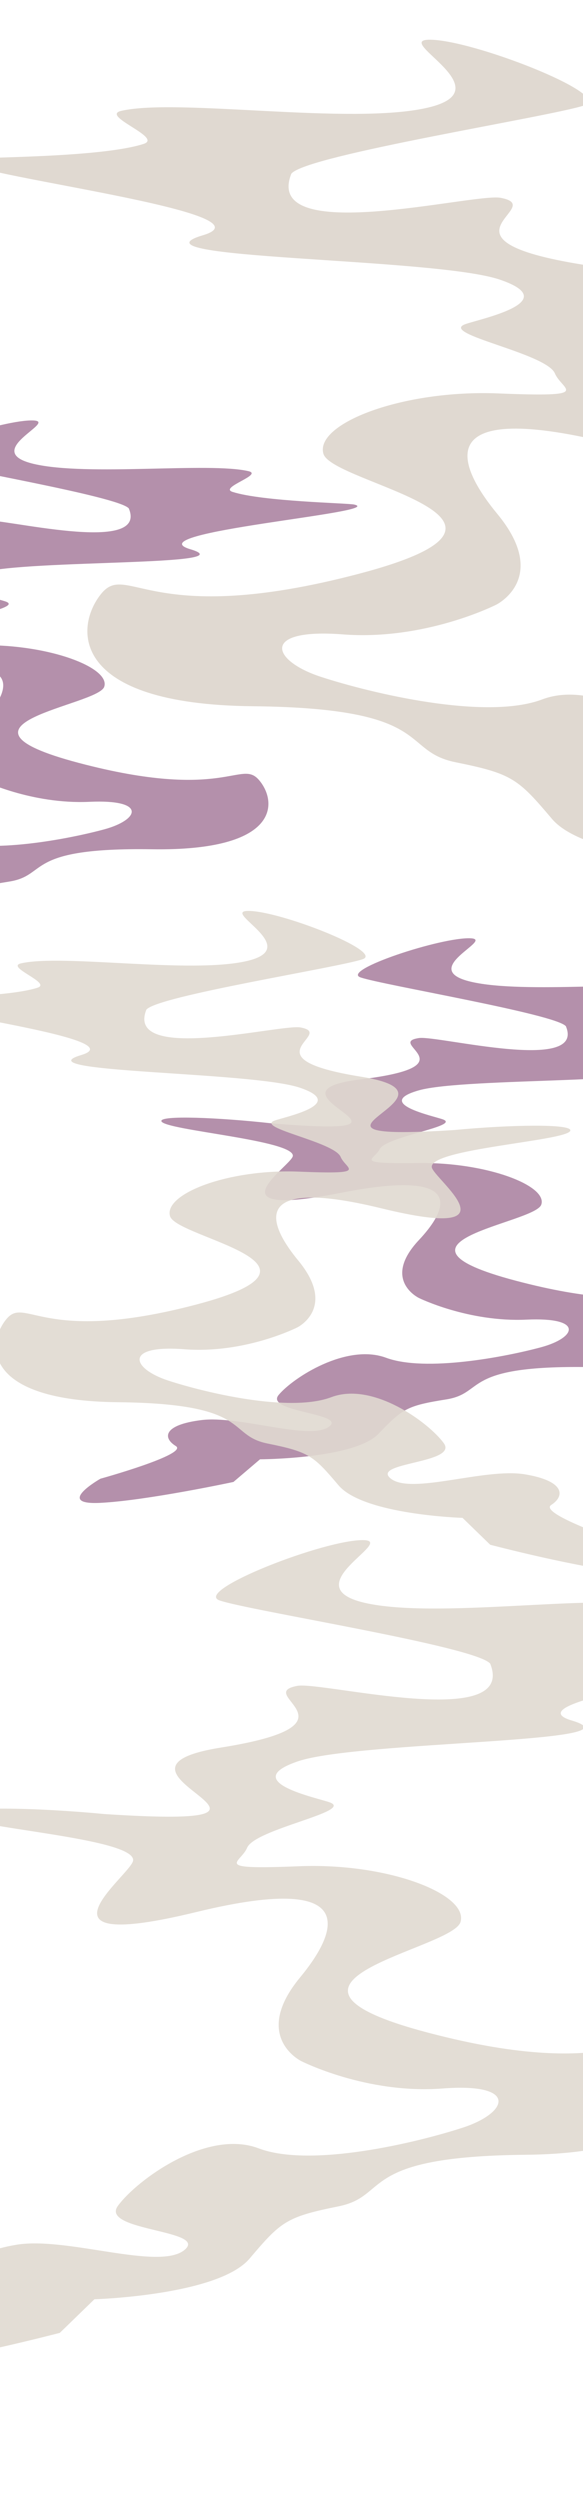 <svg xmlns="http://www.w3.org/2000/svg" xmlns:xlink="http://www.w3.org/1999/xlink" width="1920" height="8227" viewBox="0 0 1920 8227">
  <rect x="0" y="0" width="1920" height="8227" fill="#333333" stroke="none"/>
  <defs>
    <clipPath id="clip-Web_1920_2">
      <rect width="1920" height="8227"/>
    </clipPath>
  </defs>
  <g id="Web_1920_2" data-name="Web 1920 – 2" clip-path="url(#clip-Web_1920_2)">
    <rect width="1920" height="8227" fill="#fff"/>
    <path id="Path_293" data-name="Path 293" d="M-3331.753,4035.363c153.732-7.794,438.017-68.808,438.017-68.808l87.493-74.525s310.23-.938,389.771-83.564,92.739-92.677,223.559-113.537,46.359-112.835,470.03-106.368,413.6-156.174,353.188-227.276-111.082,71.007-594.844-57.125,63.468-187.679,84.624-250.239-179.832-139.668-402.849-136.817-146.208-10.376-129.671-45.171c20.171-42.443,267.921-76.218,208.843-98.311-29.879-11.175-231.014-52.762-79.172-95.845s874.243-20.9,686.54-76.495,652.787-121.473,539.438-147.153c-21.293-4.824-300.681-9.76-400.364-41.533-46.013-14.666,102.534-56.54,52.228-68.274-130.4-30.423-530.37,17.8-707.161-23.9s78.829-138.75,0-142.9c-95.361-5.022-430.814,105.833-362.8,128.885,74.806,25.354,642.106,120.258,675.877,160.442,65.971,156.357-421.819,29.806-483.76,38.912-113.008,16.613,175.383,91.425-192.117,136.005s311.26,194.961-292.976,144.725c-173.959-19.339-370.753-27.548-363.1-6.786,10.933,29.657,440.322,61.99,432.689,114.5-4.686,32.242-283.76,208.212,156.738,121.194s338.064,70.508,258.767,154.892c-124.1,132.057,0,190.987,0,190.987s162.483,79.91,353.64,71.166,164.729,59.244,49.209,90.588-381.042,82.986-511.287,34.792-306.466,65.527-353.742,122.473,229.932,60.293,164.636,105.314-293.263-38.313-419.1-22.629-127.8,58.634-84.253,85.37-248.091,107.494-248.091,107.494S-3485.486,4043.158-3331.753,4035.363Z" transform="translate(3662.579 910.145)" fill="#a17496" opacity="0.8"/>
    <path id="Path_292" data-name="Path 292" d="M2415.946,2157.576c-161.691-10.5-461.062-83.681-461.062-83.681l-92.577-86.829s-326.175-4.135-410.455-100.229-98.237-107.818-235.941-133.168-49.634-130.616-495.016-127.324S284.81,1442.122,347.764,1360.7s117.351,83,624.947-60.046-68.213-217.12-90.951-289.493S1069.724,851.815,1304.218,857.3s153.637-10.532,135.974-50.833C1418.649,757.307,1157.906,715.91,1219.844,691c31.326-12.6,242.463-58.589,82.48-109.782s-919.316-32.709-722.411-94.993S-107.368,339.685,11.6,311.178c22.348-5.355,316.049-8.3,420.6-43.973,48.259-16.466-108.248-66.228-55.45-79.272,136.859-33.809,557.755,25.755,743.3-20.608S1036.072,6.5,1118.917,2.482C1219.137-2.373,1572.7,128.8,1501.37,154.725c-78.448,28.51-674.139,132.405-709.325,178.428-68.122,179.715,443.723,38.532,508.917,49.645,118.945,20.275-183.668,103.737,203.063,158.776S1178.32,763.409,1813.2,711.4c182.742-20.6,389.58-28.129,381.7-4.256-11.258,34.1-462.45,67.178-454.01,127.83,5.182,37.238,299.985,242.974-163.83,138.26s-354.872,78.01-270.833,176.13c131.517,153.553,1.512,220.313,1.512,220.313s-170.2,90.58-371.241,78.614-172.721,66.719-51.019,104.013,401.271,99.476,537.825,45.163,322.726,78.6,372.882,144.759-241.266,67.286-172.259,119.864,308.024-41.313,440.451-21.982,134.834,68.9,89.256,99.307,261.686,126.442,261.686,126.442S2577.636,2168.079,2415.946,2157.576Z" transform="translate(-304.048 2975.64) rotate(1)" fill="#e0d9d1" opacity="0.9"/>
    <path id="Path_291" data-name="Path 291" d="M-3331.753,4035.363c153.732-7.794,438.017-68.808,438.017-68.808l87.493-74.525s310.23-.938,389.771-83.564,92.739-92.677,223.559-113.537,46.359-112.835,470.03-106.368,413.6-156.174,353.188-227.276-111.082,71.007-594.844-57.125,63.468-187.679,84.624-250.239-179.832-139.668-402.849-136.817-146.208-10.376-129.671-45.171c20.171-42.443,267.921-76.218,208.843-98.311-29.879-11.175-231.014-52.762-79.172-95.845s874.243-20.9,686.54-76.495,652.787-121.473,539.438-147.153c-21.293-4.824-300.681-9.76-400.364-41.533-46.013-14.666,102.534-56.54,52.228-68.274-130.4-30.423-530.37,17.8-707.161-23.9s78.829-138.75,0-142.9c-95.361-5.022-430.814,105.833-362.8,128.885,74.806,25.354,642.106,120.258,675.877,160.442,65.971,156.357-421.819,29.806-483.76,38.912-113.008,16.613,175.383,91.425-192.117,136.005s311.26,194.961-292.976,144.725c-173.959-19.339-370.753-27.548-363.1-6.786,10.933,29.657,440.322,61.99,432.689,114.5-4.686,32.242-283.76,208.212,156.738,121.194s338.064,70.508,258.767,154.892c-124.1,132.057,0,190.987,0,190.987s162.483,79.91,353.64,71.166,164.729,59.244,49.209,90.588-381.042,82.986-511.287,34.792-306.466,65.527-353.742,122.473,229.932,60.293,164.636,105.314-293.263-38.313-419.1-22.629-127.8,58.634-84.253,85.37-248.091,107.494-248.091,107.494S-3485.486,4043.158-3331.753,4035.363Z" transform="translate(2223.152 -793.855)" fill="#a17496" opacity="0.8"/>
    <path id="Path_276" data-name="Path 276" d="M3277.46,2926.29c-219.362-14.25-625.511-113.528-625.511-113.528l-125.6-117.8s-442.513-5.61-556.854-135.979-133.275-146.273-320.095-180.666-67.338-177.2-671.576-172.737S386.2,1955.652,471.611,1845.187s159.207,112.606,847.85-81.462-92.543-294.561-123.391-392.748,255.005-216.18,573.137-208.741,208.435-14.288,184.473-68.963c-29.228-66.692-382.971-122.855-298.942-156.643,42.5-17.088,328.944-79.486,111.9-148.939S519.425,743.315,786.561,658.817-145.856,460,15.547,421.328c30.319-7.265,428.775-11.262,570.619-59.657,65.472-22.339-146.858-89.85-75.228-107.546,185.673-45.868,756.692,34.941,1008.41-27.958S1405.421,7.974,1517.814,2.529C1653.78-4.059,2133.449,173.9,2036.679,209.074,1930.25,247.752,1122.093,388.7,1074.356,451.143c-92.419,243.814,601.987,52.276,690.434,67.352C1926.16,546,1515.613,659.232,2040.281,733.9S1598.4,1034.859,2459.724,964.3c247.921-27.941,528.533-38.162,517.842-5.774-15.274,46.267-627.395,91.138-615.943,173.424,7.03,50.519,406.982,329.636-222.263,187.575s-481.446,105.834-367.432,238.951c178.426,208.322,2.051,298.893,2.051,298.893s-230.9,122.887-503.653,106.653-234.326,90.516-69.216,141.112,544.394,134.957,729.654,61.271,437.834,106.639,505.88,196.391-327.32,91.286-233.7,162.617,417.888-56.049,597.549-29.823,182.926,93.468,121.092,134.727,355.023,171.54,355.023,171.54S3496.822,2940.539,3277.46,2926.29Z" transform="translate(-106.814 101.732) rotate(1)" fill="#e0d9d1"/>
    <path id="Path_294" data-name="Path 294" d="M3021.158.947c-202.241,13.138-576.689,104.667-576.689,104.667l-115.794,108.6s-407.975,5.172-513.392,125.365-122.873,134.857-295.111,166.565S1458.089,669.522,901.012,665.4,355.562,895.827,434.305,997.67s146.781-103.817,781.676,75.1-85.32,271.57-113.76,362.094,235.1,199.307,528.4,192.449,192.167,13.173,170.075,63.58c-26.946,61.487-353.08,113.266-275.61,144.417,39.182,15.754,303.27,73.282,103.165,137.314S478.388,2013.54,724.674,2091.444s-859.642,183.3-710.837,218.952c27.952,6.7,395.309,10.383,526.083,55,60.362,20.6-135.4,82.837-69.356,99.152,171.181,42.288,697.632-32.214,929.7,25.776s-105.036,201.163-1.415,206.183c125.354,6.074,567.585-158,478.368-190.423-98.122-35.66-843.2-165.61-887.214-223.176-85.206-224.784,555-48.2,636.546-62.1,148.775-25.36-229.729-129.752,253.988-198.6s-407.388-277.467,386.707-212.418c228.571,25.76,487.281,35.184,477.424,5.324-14.081-42.656-578.426-84.025-567.869-159.888,6.481-46.576,375.217-303.908-204.916-172.934s-443.869-97.574-338.755-220.3c164.5-192.062,1.891-275.565,1.891-275.565s-212.88-113.3-464.343-98.329-216.037-83.451-63.814-130.1,501.9-124.424,672.7-56.489,403.662-98.316,466.4-181.062S1944.194,436.3,2030.507,370.533s385.272,51.674,550.91,27.495,168.648-86.173,111.641-124.211,327.314-158.151,327.314-158.151S3223.4-12.19,3021.158.947Z" transform="matrix(-1, 0.017, -0.017, -1, 2643.252, 7740.876)" fill="#e0d9d1" opacity="0.9"/>
  </g>
</svg>
